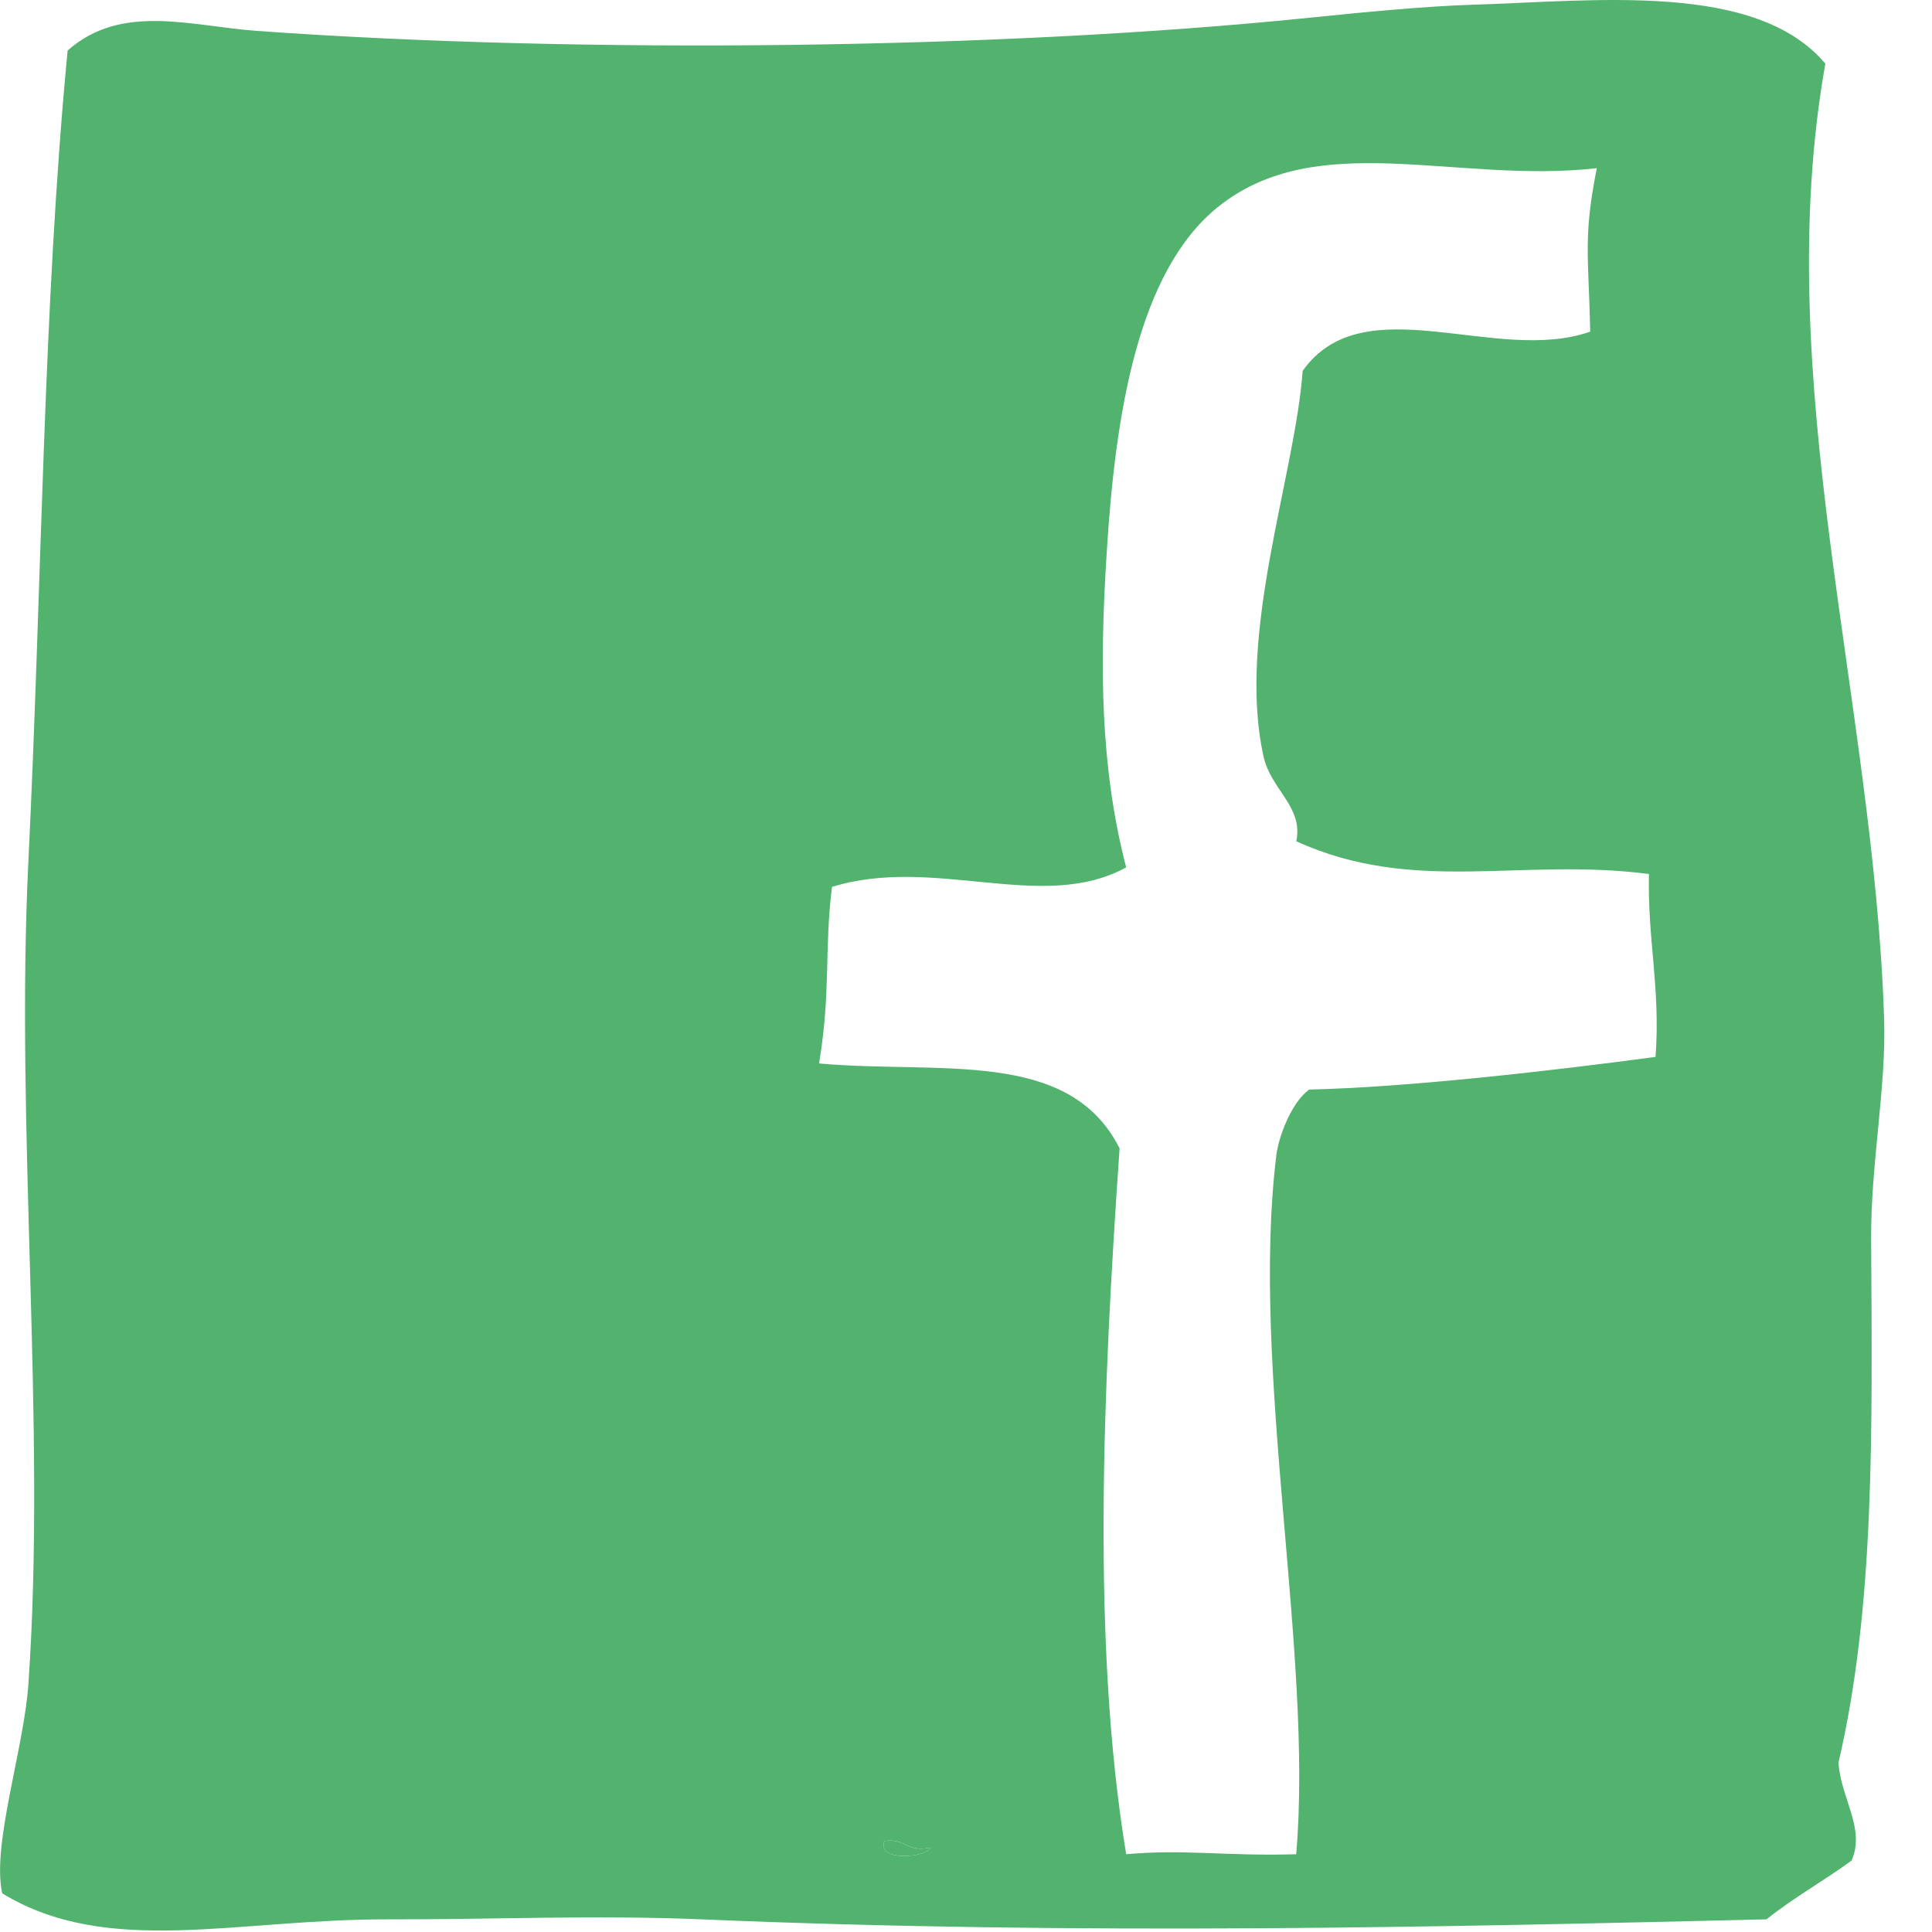 <?xml version="1.0" encoding="utf-8"?>
<!-- Generator: Adobe Illustrator 16.0.0, SVG Export Plug-In . SVG Version: 6.00 Build 0)  -->
<!DOCTYPE svg PUBLIC "-//W3C//DTD SVG 1.1//EN" "http://www.w3.org/Graphics/SVG/1.1/DTD/svg11.dtd">
<svg version="1.1" id="Calque_1" xmlns="http://www.w3.org/2000/svg" xmlns:xlink="http://www.w3.org/1999/xlink" x="0px" y="0px"
	 width="20px" height="20px" viewBox="0 0 20 20" enable-background="new 0 0 20 20" xml:space="preserve">
<g>
	<path fill-rule="evenodd" clip-rule="evenodd" fill="#52B36E" d="M9.155,19.058c0.214-0.033,0.238,0.123,0.474,0.068
		C9.613,19.225,9.071,19.282,9.155,19.058z"/>
	<path fill-rule="evenodd" clip-rule="evenodd" fill="#52B36E" d="M18.896,0.659c-0.578,3.252,0.499,6.595,0.608,9.875
		c0.025,0.724-0.14,1.517-0.134,2.301c0.011,1.962,0.041,3.79-0.338,5.411c0.022,0.367,0.283,0.683,0.135,1.015
		c-0.288,0.211-0.605,0.386-0.88,0.608c-3.331,0.079-7.073,0.167-11.025,0c-1.09-0.047-2.224,0.003-3.248,0
		c-1.575-0.003-2.901,0.395-3.991-0.269c-0.111-0.499,0.225-1.495,0.271-2.167c0.187-2.684-0.137-5.729,0-8.522
		C0.435,6.021,0.445,3.188,0.7,0.523c0.56-0.495,1.276-0.252,1.961-0.203c3.389,0.243,7.72,0.188,10.891-0.136
		c0.552-0.057,1.205-0.12,1.692-0.135C16.529,0.009,18.18-0.191,18.896,0.659z M12.604,2.146c-0.826,0.67-1.059,2.14-1.148,3.585
		c-0.074,1.171-0.066,2.216,0.202,3.248c-0.866,0.476-1.982-0.126-3.045,0.202c-0.082,0.65-0.009,1.069-0.134,1.828
		c1.252,0.112,2.587-0.161,3.111,0.879c-0.174,2.502-0.29,5.132,0.068,7.307c0.593-0.055,1.052,0.022,1.76,0
		c0.18-2.064-0.477-5.025-0.205-7.239c0.023-0.184,0.151-0.538,0.339-0.677c1.017-0.022,2.544-0.198,3.586-0.338
		c0.053-0.705-0.085-1.223-0.068-1.893c-1.33-0.174-2.43,0.216-3.651-0.339c0.076-0.358-0.263-0.532-0.339-0.879
		c-0.281-1.267,0.327-2.906,0.405-3.991c0.633-0.89,2-0.062,2.977-0.406c-0.017-0.785-0.074-0.978,0.068-1.692
		C15.078,1.906,13.632,1.314,12.604,2.146z M9.629,19.126c-0.236,0.055-0.26-0.102-0.474-0.068
		C9.071,19.282,9.613,19.225,9.629,19.126z"/>
</g>
</svg>
